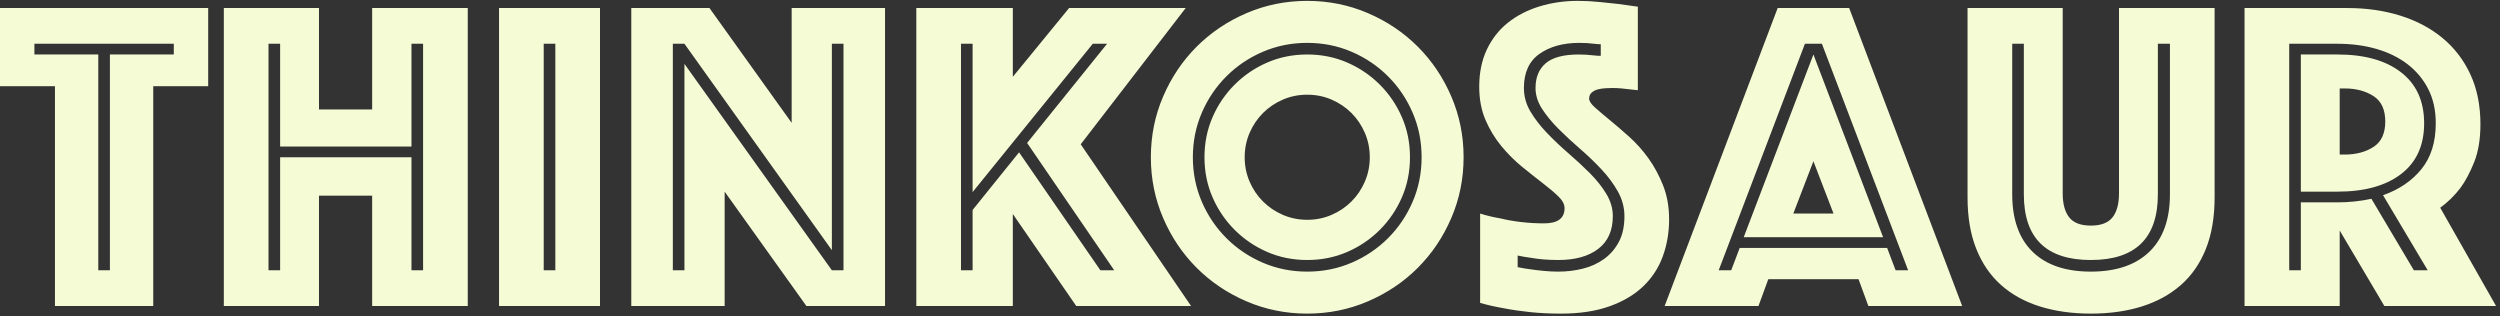 <?xml version="1.0" encoding="UTF-8"?>
<svg width="482px" height="61px" viewBox="0 0 482 61" version="1.1" xmlns="http://www.w3.org/2000/svg" xmlns:xlink="http://www.w3.org/1999/xlink">
    <rect x="0" y="0" width="482" height="61" fill="#333333" stroke="none"/>
    <!-- Generator: Sketch 43.2 (39069) - http://www.bohemiancoding.com/sketch -->
    <title>logo__light--dark</title>
    <desc>Created with Sketch.</desc>
    <defs></defs>
    <g id="Page-1" stroke="none" stroke-width="1" fill="none" fill-rule="evenodd">
        <g id="Artboard-Copy-2" transform="translate(-417, -267)" fill="#F4FBD5">
            <path d="M427.595,283.621 L417,283.621 L417,268.547 L457.139,268.547 L457.139,283.621 L446.545,283.621 L446.545,326 L427.595,326 L427.595,283.621 Z M438.189,319.109 L438.189,277.505 L450.507,277.505 L450.507,275.438 L423.632,275.438 L423.632,277.505 L435.95,277.505 L435.95,319.109 L438.189,319.109 Z M460.154,268.547 L478.501,268.547 L478.501,288.1 L488.751,288.1 L488.751,268.547 L507.184,268.547 L507.184,326 L488.751,326 L488.751,304.724 L478.501,304.724 L478.501,326 L460.154,326 L460.154,268.547 Z M471.007,319.109 L471.007,297.317 L496.331,297.317 L496.331,319.109 L498.571,319.109 L498.571,275.438 L496.331,275.438 L496.331,295.249 L471.007,295.249 L471.007,275.438 L468.768,275.438 L468.768,319.109 L471.007,319.109 Z M513.214,268.547 L532.681,268.547 L532.681,326 L513.214,326 L513.214,268.547 Z M524.067,319.109 L524.067,275.438 L521.828,275.438 L521.828,319.109 L524.067,319.109 Z M538.71,268.547 L553.784,268.547 L569.633,290.684 L569.633,268.547 L587.635,268.547 L587.635,326 L572.476,326 L556.713,303.949 L556.713,326 L538.71,326 L538.71,268.547 Z M548.96,319.109 L548.96,279.314 L577.385,319.109 L579.625,319.109 L579.625,275.438 L577.385,275.438 L577.385,315.233 L548.96,275.438 L546.721,275.438 L546.721,319.109 L548.96,319.109 Z M593.665,268.547 L612.27,268.547 L612.27,281.812 L623.124,268.547 L645.605,268.547 L625.363,294.819 L646.639,326 L624.502,326 L612.27,308.256 L612.27,326 L593.665,326 L593.665,268.547 Z M604.518,319.109 L604.518,307.481 L613.476,296.369 L629.153,319.109 L631.823,319.109 L615.027,294.56 L630.445,275.438 L627.689,275.438 L604.518,304.035 L604.518,275.438 L602.279,275.438 L602.279,319.109 L604.518,319.109 Z M638.886,297.317 C638.886,293.182 639.676,289.277 641.255,285.602 C642.834,281.927 644.988,278.726 647.715,275.998 C650.443,273.27 653.644,271.117 657.32,269.538 C660.995,267.959 664.899,267.169 669.034,267.169 C673.169,267.169 677.073,267.959 680.749,269.538 C684.424,271.117 687.625,273.27 690.353,275.998 C693.08,278.726 695.234,281.927 696.813,285.602 C698.392,289.277 699.182,293.182 699.182,297.317 C699.182,301.451 698.392,305.356 696.813,309.031 C695.234,312.706 693.08,315.908 690.353,318.635 C687.625,321.363 684.424,323.516 680.749,325.096 C677.073,326.675 673.169,327.464 669.034,327.464 C664.899,327.464 660.995,326.675 657.32,325.096 C653.644,323.516 650.443,321.363 647.715,318.635 C644.988,315.908 642.834,312.706 641.255,309.031 C639.676,305.356 638.886,301.451 638.886,297.317 Z M646.983,297.317 C646.983,300.36 647.557,303.217 648.706,305.887 C649.854,308.557 651.434,310.897 653.443,312.907 C655.453,314.917 657.793,316.496 660.463,317.645 C663.134,318.793 665.991,319.368 669.034,319.368 C672.078,319.368 674.934,318.793 677.605,317.645 C680.275,316.496 682.615,314.917 684.625,312.907 C686.634,310.897 688.214,308.557 689.362,305.887 C690.511,303.217 691.085,300.36 691.085,297.317 C691.085,294.273 690.511,291.416 689.362,288.746 C688.214,286.076 686.634,283.736 684.625,281.726 C682.615,279.716 680.275,278.137 677.605,276.989 C674.934,275.84 672.078,275.266 669.034,275.266 C665.991,275.266 663.134,275.84 660.463,276.989 C657.793,278.137 655.453,279.716 653.443,281.726 C651.434,283.736 649.854,286.076 648.706,288.746 C647.557,291.416 646.983,294.273 646.983,297.317 Z M656.975,297.317 C656.975,298.982 657.291,300.547 657.922,302.011 C658.554,303.475 659.415,304.753 660.507,305.844 C661.598,306.935 662.875,307.797 664.34,308.428 C665.804,309.06 667.369,309.376 669.034,309.376 C670.699,309.376 672.264,309.06 673.728,308.428 C675.193,307.797 676.47,306.935 677.561,305.844 C678.653,304.753 679.514,303.475 680.146,302.011 C680.777,300.547 681.093,298.982 681.093,297.317 C681.093,295.651 680.777,294.087 680.146,292.622 C679.514,291.158 678.653,289.88 677.561,288.789 C676.47,287.698 675.193,286.837 673.728,286.205 C672.264,285.573 670.699,285.258 669.034,285.258 C667.369,285.258 665.804,285.573 664.34,286.205 C662.875,286.837 661.598,287.698 660.507,288.789 C659.415,289.88 658.554,291.158 657.922,292.622 C657.291,294.087 656.975,295.651 656.975,297.317 Z M669.034,317.128 C666.278,317.128 663.708,316.611 661.325,315.578 C658.942,314.544 656.846,313.123 655.037,311.314 C653.228,309.505 651.807,307.409 650.773,305.026 C649.74,302.643 649.223,300.073 649.223,297.317 C649.223,294.56 649.74,291.991 650.773,289.608 C651.807,287.224 653.228,285.128 655.037,283.32 C656.846,281.511 658.942,280.09 661.325,279.056 C663.708,278.022 666.278,277.505 669.034,277.505 C671.79,277.505 674.36,278.022 676.743,279.056 C679.126,280.09 681.222,281.511 683.031,283.32 C684.84,285.128 686.261,287.224 687.295,289.608 C688.328,291.991 688.845,294.56 688.845,297.317 C688.845,300.073 688.328,302.643 687.295,305.026 C686.261,307.409 684.84,309.505 683.031,311.314 C681.222,313.123 679.126,314.544 676.743,315.578 C674.36,316.611 671.79,317.128 669.034,317.128 Z M709.604,318.506 C710.408,318.678 711.269,318.822 712.188,318.937 C712.992,319.052 713.839,319.152 714.729,319.238 C715.619,319.324 716.524,319.368 717.442,319.368 C719.05,319.368 720.615,319.181 722.137,318.808 C723.659,318.434 725.022,317.817 726.228,316.956 C727.434,316.094 728.396,314.989 729.114,313.639 C729.832,312.29 730.191,310.639 730.191,308.687 C730.191,307.021 729.774,305.442 728.942,303.949 C728.109,302.456 727.047,301.021 725.755,299.642 C724.463,298.264 723.084,296.943 721.62,295.68 C720.156,294.417 718.778,293.139 717.486,291.847 C716.193,290.555 715.131,289.263 714.299,287.971 C713.466,286.679 713.05,285.344 713.05,283.966 C713.05,281.898 713.71,280.305 715.031,279.185 C716.351,278.065 718.476,277.505 721.405,277.505 C721.864,277.505 722.338,277.52 722.826,277.548 C723.314,277.577 723.788,277.62 724.247,277.678 C724.707,277.735 725.166,277.764 725.625,277.764 L725.625,275.524 C725.223,275.524 724.793,275.496 724.333,275.438 C723.931,275.381 723.486,275.338 722.998,275.309 C722.51,275.28 722.008,275.266 721.491,275.266 C718.39,275.266 715.835,275.969 713.825,277.376 C711.815,278.783 710.81,280.98 710.81,283.966 C710.81,285.573 711.226,287.081 712.059,288.488 C712.892,289.895 713.954,291.273 715.246,292.622 C716.538,293.972 717.916,295.278 719.381,296.541 C720.845,297.805 722.223,299.082 723.515,300.375 C724.807,301.667 725.869,303.002 726.702,304.38 C727.535,305.758 727.951,307.194 727.951,308.687 C727.951,311.443 727.018,313.539 725.152,314.975 C723.285,316.41 720.716,317.128 717.442,317.128 C715.49,317.128 713.71,316.984 712.102,316.697 C711.241,316.582 710.408,316.439 709.604,316.267 L709.604,318.506 Z M702.369,308.17 C703.632,308.572 704.953,308.888 706.331,309.117 C707.479,309.404 708.786,309.634 710.25,309.806 C711.714,309.979 713.193,310.065 714.686,310.065 C717.328,310.065 718.648,309.089 718.648,307.136 C718.648,306.39 718.246,305.629 717.442,304.854 C716.639,304.078 715.619,303.217 714.385,302.27 C713.15,301.322 711.829,300.274 710.422,299.126 C709.015,297.977 707.695,296.656 706.46,295.163 C705.226,293.67 704.206,291.991 703.402,290.124 C702.598,288.258 702.196,286.119 702.196,283.707 C702.196,281.008 702.684,278.625 703.661,276.558 C704.637,274.491 705.986,272.768 707.709,271.39 C709.432,270.012 711.456,268.964 713.782,268.246 C716.107,267.528 718.591,267.169 721.232,267.169 C722.611,267.169 723.989,267.241 725.367,267.384 C726.745,267.528 727.98,267.657 729.071,267.772 C730.334,267.944 731.569,268.117 732.775,268.289 L732.775,284.396 C732.315,284.339 731.798,284.281 731.224,284.224 C730.765,284.167 730.248,284.109 729.674,284.052 C729.1,283.994 728.497,283.966 727.865,283.966 C727.52,283.966 727.09,283.98 726.573,284.009 C726.056,284.037 725.568,284.109 725.109,284.224 C724.649,284.339 724.247,284.54 723.903,284.827 C723.558,285.114 723.386,285.516 723.386,286.033 C723.386,286.492 723.773,287.067 724.549,287.756 C725.324,288.445 726.271,289.249 727.391,290.167 C728.511,291.086 729.746,292.149 731.095,293.354 C732.445,294.56 733.679,295.939 734.799,297.489 C735.919,299.039 736.866,300.791 737.641,302.743 C738.417,304.696 738.804,306.878 738.804,309.29 C738.804,311.816 738.402,314.185 737.598,316.396 C736.794,318.607 735.545,320.53 733.851,322.167 C732.157,323.804 729.99,325.096 727.348,326.043 C724.707,326.991 721.577,327.464 717.959,327.464 C715.777,327.464 713.753,327.364 711.887,327.163 C710.02,326.962 708.369,326.718 706.934,326.431 C705.269,326.144 703.747,325.799 702.369,325.397 L702.369,308.17 Z M759.735,268.547 L773.517,268.547 L795.309,326 L777.221,326 L775.326,320.832 L757.926,320.832 L756.031,326 L737.943,326 L759.735,268.547 Z M770.502,308.17 L766.626,298.092 L762.75,308.17 L770.502,308.17 Z M750.777,319.109 L752.414,314.802 L780.839,314.802 L782.475,319.109 L784.887,319.109 L768.263,275.438 L764.99,275.438 L748.365,319.109 L750.777,319.109 Z M766.626,277.505 L780.063,312.735 L753.189,312.735 L766.626,277.505 Z M820.117,327.464 C816.499,327.464 813.226,327.005 810.297,326.086 C807.368,325.167 804.871,323.789 802.803,321.952 C800.736,320.114 799.143,317.788 798.023,314.975 C796.903,312.161 796.343,308.859 796.343,305.069 L796.343,268.547 L814.69,268.547 L814.69,304.294 C814.69,306.304 815.106,307.84 815.939,308.902 C816.772,309.964 818.164,310.496 820.117,310.496 C822.069,310.496 823.462,309.964 824.294,308.902 C825.127,307.84 825.543,306.304 825.543,304.294 L825.543,268.547 L843.976,268.547 L843.976,305.069 C843.976,308.859 843.416,312.161 842.297,314.975 C841.177,317.788 839.569,320.114 837.473,321.952 C835.377,323.789 832.865,325.167 829.936,326.086 C827.007,327.005 823.734,327.464 820.117,327.464 Z M820.117,317.128 C811.503,317.128 807.196,312.907 807.196,304.466 L807.196,275.438 L804.957,275.438 L804.957,304.466 C804.957,309.29 806.263,312.979 808.876,315.534 C811.489,318.09 815.236,319.368 820.117,319.368 C824.998,319.368 828.759,318.09 831.4,315.534 C834.042,312.979 835.363,309.29 835.363,304.466 L835.363,275.438 L833.037,275.438 L833.037,304.466 C833.037,312.907 828.73,317.128 820.117,317.128 Z M867.664,306.016 C869.903,306.016 872.085,305.787 874.21,305.327 L882.393,319.109 L885.063,319.109 L876.45,304.638 C879.55,303.547 882.02,301.868 883.857,299.599 C885.695,297.331 886.614,294.388 886.614,290.77 C886.614,288.244 886.126,286.033 885.149,284.138 C884.173,282.243 882.838,280.649 881.144,279.357 C879.45,278.065 877.455,277.089 875.158,276.429 C872.861,275.768 870.363,275.438 867.664,275.438 L858.361,275.438 L858.361,319.109 L860.601,319.109 L860.601,306.016 L867.664,306.016 Z M860.601,303.949 L860.601,277.505 L867.664,277.505 C872.889,277.505 876.981,278.654 879.938,280.951 C882.895,283.248 884.374,286.521 884.374,290.77 C884.374,295.02 882.895,298.279 879.938,300.547 C876.981,302.815 872.889,303.949 867.664,303.949 L860.601,303.949 Z M849.747,268.547 L869.559,268.547 C873.234,268.547 876.636,269.035 879.766,270.012 C882.895,270.988 885.609,272.423 887.906,274.318 C890.203,276.213 891.997,278.553 893.289,281.338 C894.581,284.124 895.227,287.325 895.227,290.943 C895.227,293.814 894.825,296.254 894.021,298.264 C893.217,300.274 892.327,301.939 891.351,303.26 C890.203,304.753 888.911,306.016 887.475,307.05 L898.242,326 L876.708,326 L868.094,311.443 L868.094,326 L849.747,326 L849.747,268.547 Z M868.094,296.8 L869.042,296.8 C871.224,296.8 873.076,296.312 874.598,295.336 C876.119,294.359 876.88,292.723 876.88,290.426 C876.88,288.129 876.119,286.492 874.598,285.516 C873.076,284.54 871.224,284.052 869.042,284.052 L868.094,284.052 L868.094,296.8 Z" id="logo__light--dark"></path>
        </g>
    </g>
</svg>